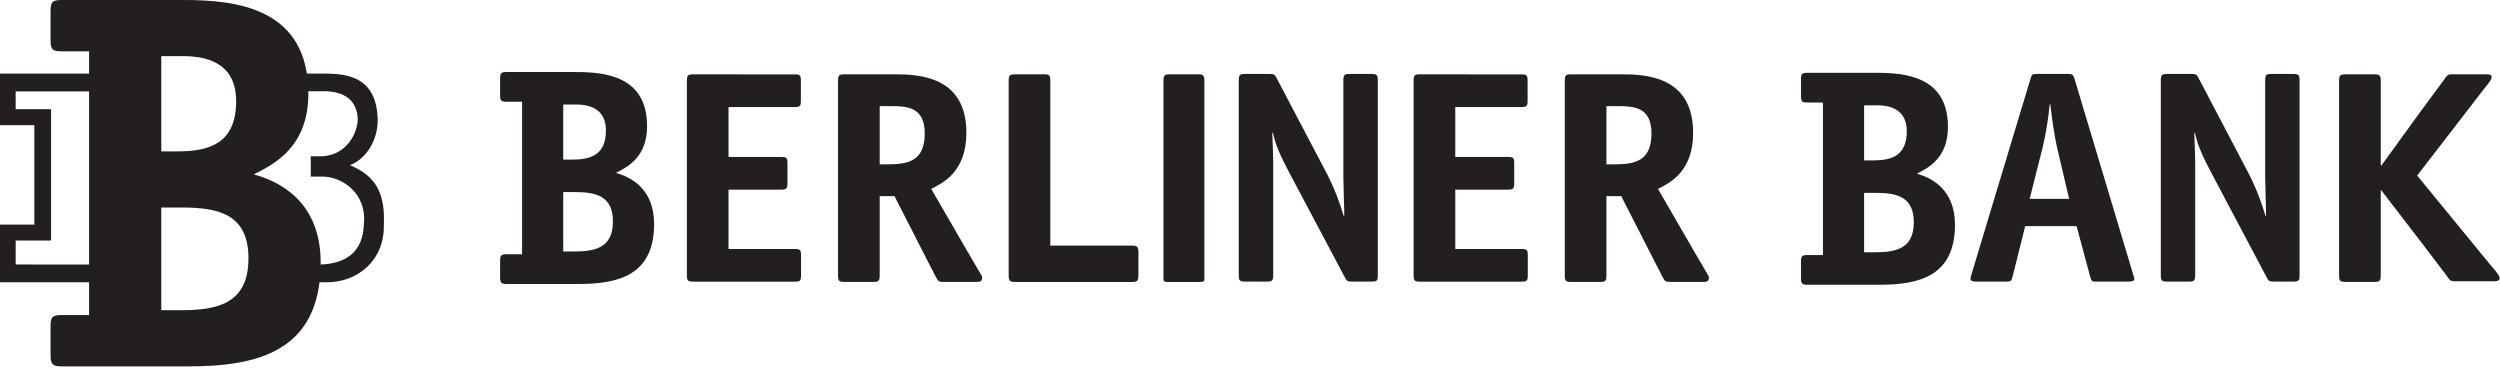 <svg width="192" height="29" viewBox="0 0 192 29" fill="none" xmlns="http://www.w3.org/2000/svg">
<path d="M85.239 18.86H86.9C87.355 18.86 87.431 18.955 87.431 19.416V21.106C87.431 21.567 87.355 21.657 86.925 21.657H85.101L84.949 21.659L77.964 21.655C77.561 21.655 77.466 21.585 77.466 21.167V6.196C77.466 5.777 77.561 5.707 77.964 5.707H80.168C80.571 5.707 80.665 5.777 80.665 6.196V18.861H85.141L85.239 18.86Z" fill="#231F20"/>
<path d="M55.951 19.075V14.565H59.98C60.383 14.565 60.477 14.495 60.477 14.076V12.543C60.477 12.125 60.406 12.055 59.98 12.055H55.951V8.223H56.703L56.816 8.223H61.01C61.435 8.223 61.507 8.149 61.507 7.73V6.196C61.507 5.777 61.435 5.712 61.033 5.712H56.956L56.7 5.708H53.249C52.846 5.708 52.752 5.778 52.752 6.197V21.144C52.752 21.562 52.846 21.632 53.249 21.632H61.046C61.449 21.632 61.52 21.562 61.52 21.144V19.61C61.52 19.191 61.449 19.121 61.022 19.121H55.951V19.075Z" fill="#231F20"/>
<path d="M68.176 12.621H67.56V8.151H68.437C69.669 8.151 71.02 8.221 71.02 10.246C71.02 12.388 69.717 12.621 68.176 12.621ZM75.415 21.215L74.201 19.143L71.518 14.507C72.394 14.064 74.219 13.203 74.219 10.2C74.219 5.823 70.522 5.707 68.698 5.707H64.859C64.456 5.707 64.361 5.777 64.361 6.196V21.165C64.361 21.584 64.456 21.653 64.859 21.653H67.062C67.465 21.653 67.56 21.584 67.56 21.165V15.065H68.698L71.38 20.315L71.854 21.232C72.041 21.539 72.01 21.65 72.455 21.65L74.75 21.651C74.878 21.651 74.985 21.65 75.112 21.649C75.341 21.631 75.467 21.537 75.415 21.215Z" fill="#231F20"/>
<path d="M185.968 8.47L182.89 12.713H182.842V6.197C182.842 5.778 182.747 5.708 182.344 5.708H180.14C179.737 5.708 179.643 5.778 179.643 6.197V21.162C179.643 21.581 179.737 21.651 180.14 21.651H182.344C182.747 21.651 182.842 21.581 182.842 21.162V14.622H182.89L185.261 17.707L185.723 18.306L187.866 21.123C188.162 21.533 188.174 21.603 188.552 21.603L191.381 21.602C191.708 21.602 191.91 21.597 191.957 21.429C191.979 21.349 191.991 21.281 191.871 21.098C191.75 20.921 191.657 20.806 191.657 20.806L191.208 20.278L185.638 13.482L190.686 6.941L191.079 6.44C191.079 6.44 191.165 6.336 191.271 6.166C191.378 5.995 191.367 5.931 191.346 5.857C191.302 5.7 191.119 5.707 190.824 5.709L188.263 5.708C187.99 5.704 187.921 5.801 187.656 6.186L185.943 8.504L185.968 8.47Z" fill="#231F20"/>
<path d="M111.765 19.076V14.565H115.794C116.196 14.565 116.291 14.495 116.291 14.076V12.543C116.291 12.125 116.22 12.055 115.794 12.055H111.765V8.224H112.517L112.629 8.223H116.823C117.25 8.223 117.32 8.149 117.32 7.731V6.196C117.32 5.778 117.25 5.713 116.848 5.713H112.77L112.514 5.709H109.063C108.66 5.709 108.565 5.778 108.565 6.197V21.144C108.565 21.562 108.66 21.632 109.063 21.632H116.86C117.263 21.632 117.334 21.562 117.334 21.144V19.61C117.334 19.191 117.263 19.122 116.836 19.122H111.765V19.076Z" fill="#231F20"/>
<path d="M123.99 12.622H123.374V8.152H124.25C125.483 8.152 126.834 8.221 126.834 10.247C126.834 12.389 125.53 12.622 123.99 12.622ZM131.229 21.215L130.015 19.144L127.332 14.507C128.208 14.064 130.033 13.204 130.033 10.2C130.033 5.823 126.336 5.707 124.511 5.707H120.672C120.269 5.707 120.175 5.777 120.175 6.196V21.165C120.175 21.584 120.269 21.653 120.672 21.653H122.876C123.279 21.653 123.374 21.584 123.374 21.165V15.065H124.511L127.193 20.315L127.667 21.233C127.854 21.539 127.824 21.651 128.268 21.651L130.564 21.652C130.691 21.652 130.799 21.651 130.925 21.649C131.155 21.631 131.281 21.537 131.229 21.215Z" fill="#231F20"/>
<path d="M92.497 21.437C92.497 21.628 92.404 21.659 92.008 21.659H89.843C89.447 21.659 89.354 21.628 89.354 21.437V6.228C89.354 5.781 89.447 5.707 89.843 5.707H92.008C92.404 5.707 92.497 5.781 92.497 6.228V21.437Z" fill="#231F20"/>
<path d="M25.133 21.678L19.481 21.675V20.31L24.399 20.313C25.333 20.328 26.31 20.119 26.98 19.552C27.57 19.053 27.911 18.268 27.942 17.247C28.209 14.793 26.204 13.565 24.799 13.565H23.865V12.001H24.799C26.68 11.867 27.474 10.158 27.474 9.137C27.413 7.693 26.435 6.919 24.532 7.008L18.686 7.002C18.704 6.505 18.406 6.092 18.38 5.658L25.067 5.653C27.541 5.653 28.942 6.544 29.01 9.204C29.01 10.908 28.009 12.271 26.872 12.681C28.48 13.384 29.613 14.385 29.479 17.247C29.546 20.042 27.408 21.678 25.133 21.678Z" fill="#231F20"/>
<path d="M0 5.654V9.613H2.638V17.247H0V21.678H7.954V20.316L1.203 20.313V18.475H3.921V8.386H1.203V7.017H7.954V5.654H0Z" fill="#231F20"/>
<path d="M13.864 23.825C16.699 23.825 19.081 23.332 19.081 19.841C19.081 16.39 16.699 15.938 13.946 15.938H12.386V23.825H13.864ZM13.659 11.625C16.083 11.625 18.137 11.009 18.137 7.763C18.137 5.176 16.37 4.313 14.111 4.313H12.386V11.625H13.659ZM14.111 -0C18.095 -0 23.682 0.575 23.682 7.188C23.682 11.296 21.053 12.611 19.492 13.391C21.423 13.925 24.627 15.445 24.627 20.169C24.627 27.029 19.739 28.139 14.44 28.139H4.745C4.047 28.139 3.882 27.974 3.882 27.276V25.058C3.882 24.319 4.047 24.195 4.745 24.195H6.84V3.943H4.745C4.047 3.943 3.882 3.82 3.882 3.081V0.862C3.882 0.123 4.047 -0 4.745 -0H14.111Z" fill="#231F20"/>
<path d="M44.099 19.314C45.715 19.314 47.073 19.029 47.073 17.009C47.073 15.013 45.715 14.752 44.146 14.752H43.256V19.314H44.099ZM43.982 12.256C45.364 12.256 46.534 11.9 46.534 10.023C46.534 8.526 45.528 8.027 44.24 8.027H43.256V12.256H43.982ZM44.24 5.532C46.511 5.532 49.696 5.864 49.696 9.69C49.696 12.066 48.197 12.827 47.307 13.278C48.408 13.587 50.235 14.466 50.235 17.199C50.235 21.168 47.448 21.81 44.427 21.81H38.9C38.502 21.81 38.409 21.714 38.409 21.31V20.027C38.409 19.599 38.502 19.528 38.9 19.528H40.095V7.813H38.9C38.502 7.813 38.409 7.742 38.409 7.314V6.03C38.409 5.603 38.502 5.532 38.9 5.532H44.24Z" fill="#231F20"/>
<path d="M105.816 21.138C105.816 21.558 105.747 21.627 105.333 21.627H103.814C103.492 21.627 103.422 21.581 103.284 21.301L99.072 13.363C98.381 12.059 97.99 11.244 97.76 10.197H97.714C97.714 10.499 97.783 11.687 97.783 12.757V21.138C97.783 21.558 97.691 21.627 97.3 21.627H95.619C95.228 21.627 95.136 21.558 95.136 21.138V6.169C95.136 5.75 95.228 5.68 95.619 5.68H97.507C97.852 5.68 97.898 5.727 98.036 5.983L101.834 13.2C102.479 14.434 102.916 15.621 103.192 16.575H103.239C103.239 15.83 103.169 14.201 103.169 13.549V6.169C103.169 5.75 103.261 5.68 103.653 5.68H105.333C105.724 5.68 105.816 5.75 105.816 6.169V21.138Z" fill="#231F20"/>
<path d="M157.968 11.268C157.762 10.36 157.578 8.986 157.463 8.008H157.417C157.326 8.986 157.118 10.336 156.889 11.268L155.879 15.272H158.91L157.968 11.268ZM154.593 21.138C154.501 21.558 154.455 21.627 154.11 21.627H151.791C151.492 21.627 151.355 21.581 151.332 21.417C151.332 21.301 151.401 21.115 151.424 21.022L155.948 6.03C156.039 5.727 156.062 5.68 156.453 5.68H158.841C159.185 5.68 159.231 5.774 159.323 6.053L163.824 21.068C163.847 21.162 163.916 21.348 163.916 21.441C163.916 21.581 163.686 21.627 163.457 21.627H160.885C160.655 21.627 160.609 21.558 160.494 21.138L159.484 17.367H155.534L154.593 21.138Z" fill="#231F20"/>
<path d="M176.606 21.138C176.606 21.558 176.537 21.627 176.124 21.627H174.608C174.287 21.627 174.217 21.581 174.08 21.301L169.878 13.363C169.189 12.059 168.798 11.244 168.568 10.197H168.522C168.522 10.499 168.591 11.687 168.591 12.757V21.138C168.591 21.558 168.5 21.627 168.109 21.627H166.433C166.043 21.627 165.95 21.558 165.95 21.138V6.169C165.95 5.75 166.043 5.68 166.433 5.68H168.316C168.661 5.68 168.706 5.727 168.844 5.983L172.633 13.2C173.276 14.434 173.712 15.621 173.988 16.575H174.034C174.034 15.83 173.965 14.201 173.965 13.549V6.169C173.965 5.75 174.057 5.68 174.447 5.68H176.124C176.514 5.68 176.606 5.75 176.606 6.169V21.138Z" fill="#231F20"/>
<path d="M144.006 19.375C145.622 19.375 146.98 19.09 146.98 17.07C146.98 15.074 145.622 14.812 144.053 14.812H143.163V19.375H144.006ZM143.889 12.317C145.271 12.317 146.441 11.961 146.441 10.084C146.441 8.587 145.435 8.088 144.147 8.088H143.163V12.317H143.889ZM144.147 5.592C146.418 5.592 149.603 5.925 149.603 9.751C149.603 12.127 148.104 12.888 147.214 13.339C148.315 13.648 150.142 14.527 150.142 17.26C150.142 21.229 147.355 21.87 144.334 21.87H138.807C138.409 21.87 138.316 21.775 138.316 21.371V20.088C138.316 19.66 138.409 19.589 138.807 19.589H140.002V7.874H138.807C138.409 7.874 138.316 7.802 138.316 7.375V6.091C138.316 5.664 138.409 5.592 138.807 5.592H144.147Z" fill="#231F20"/>
</svg>
